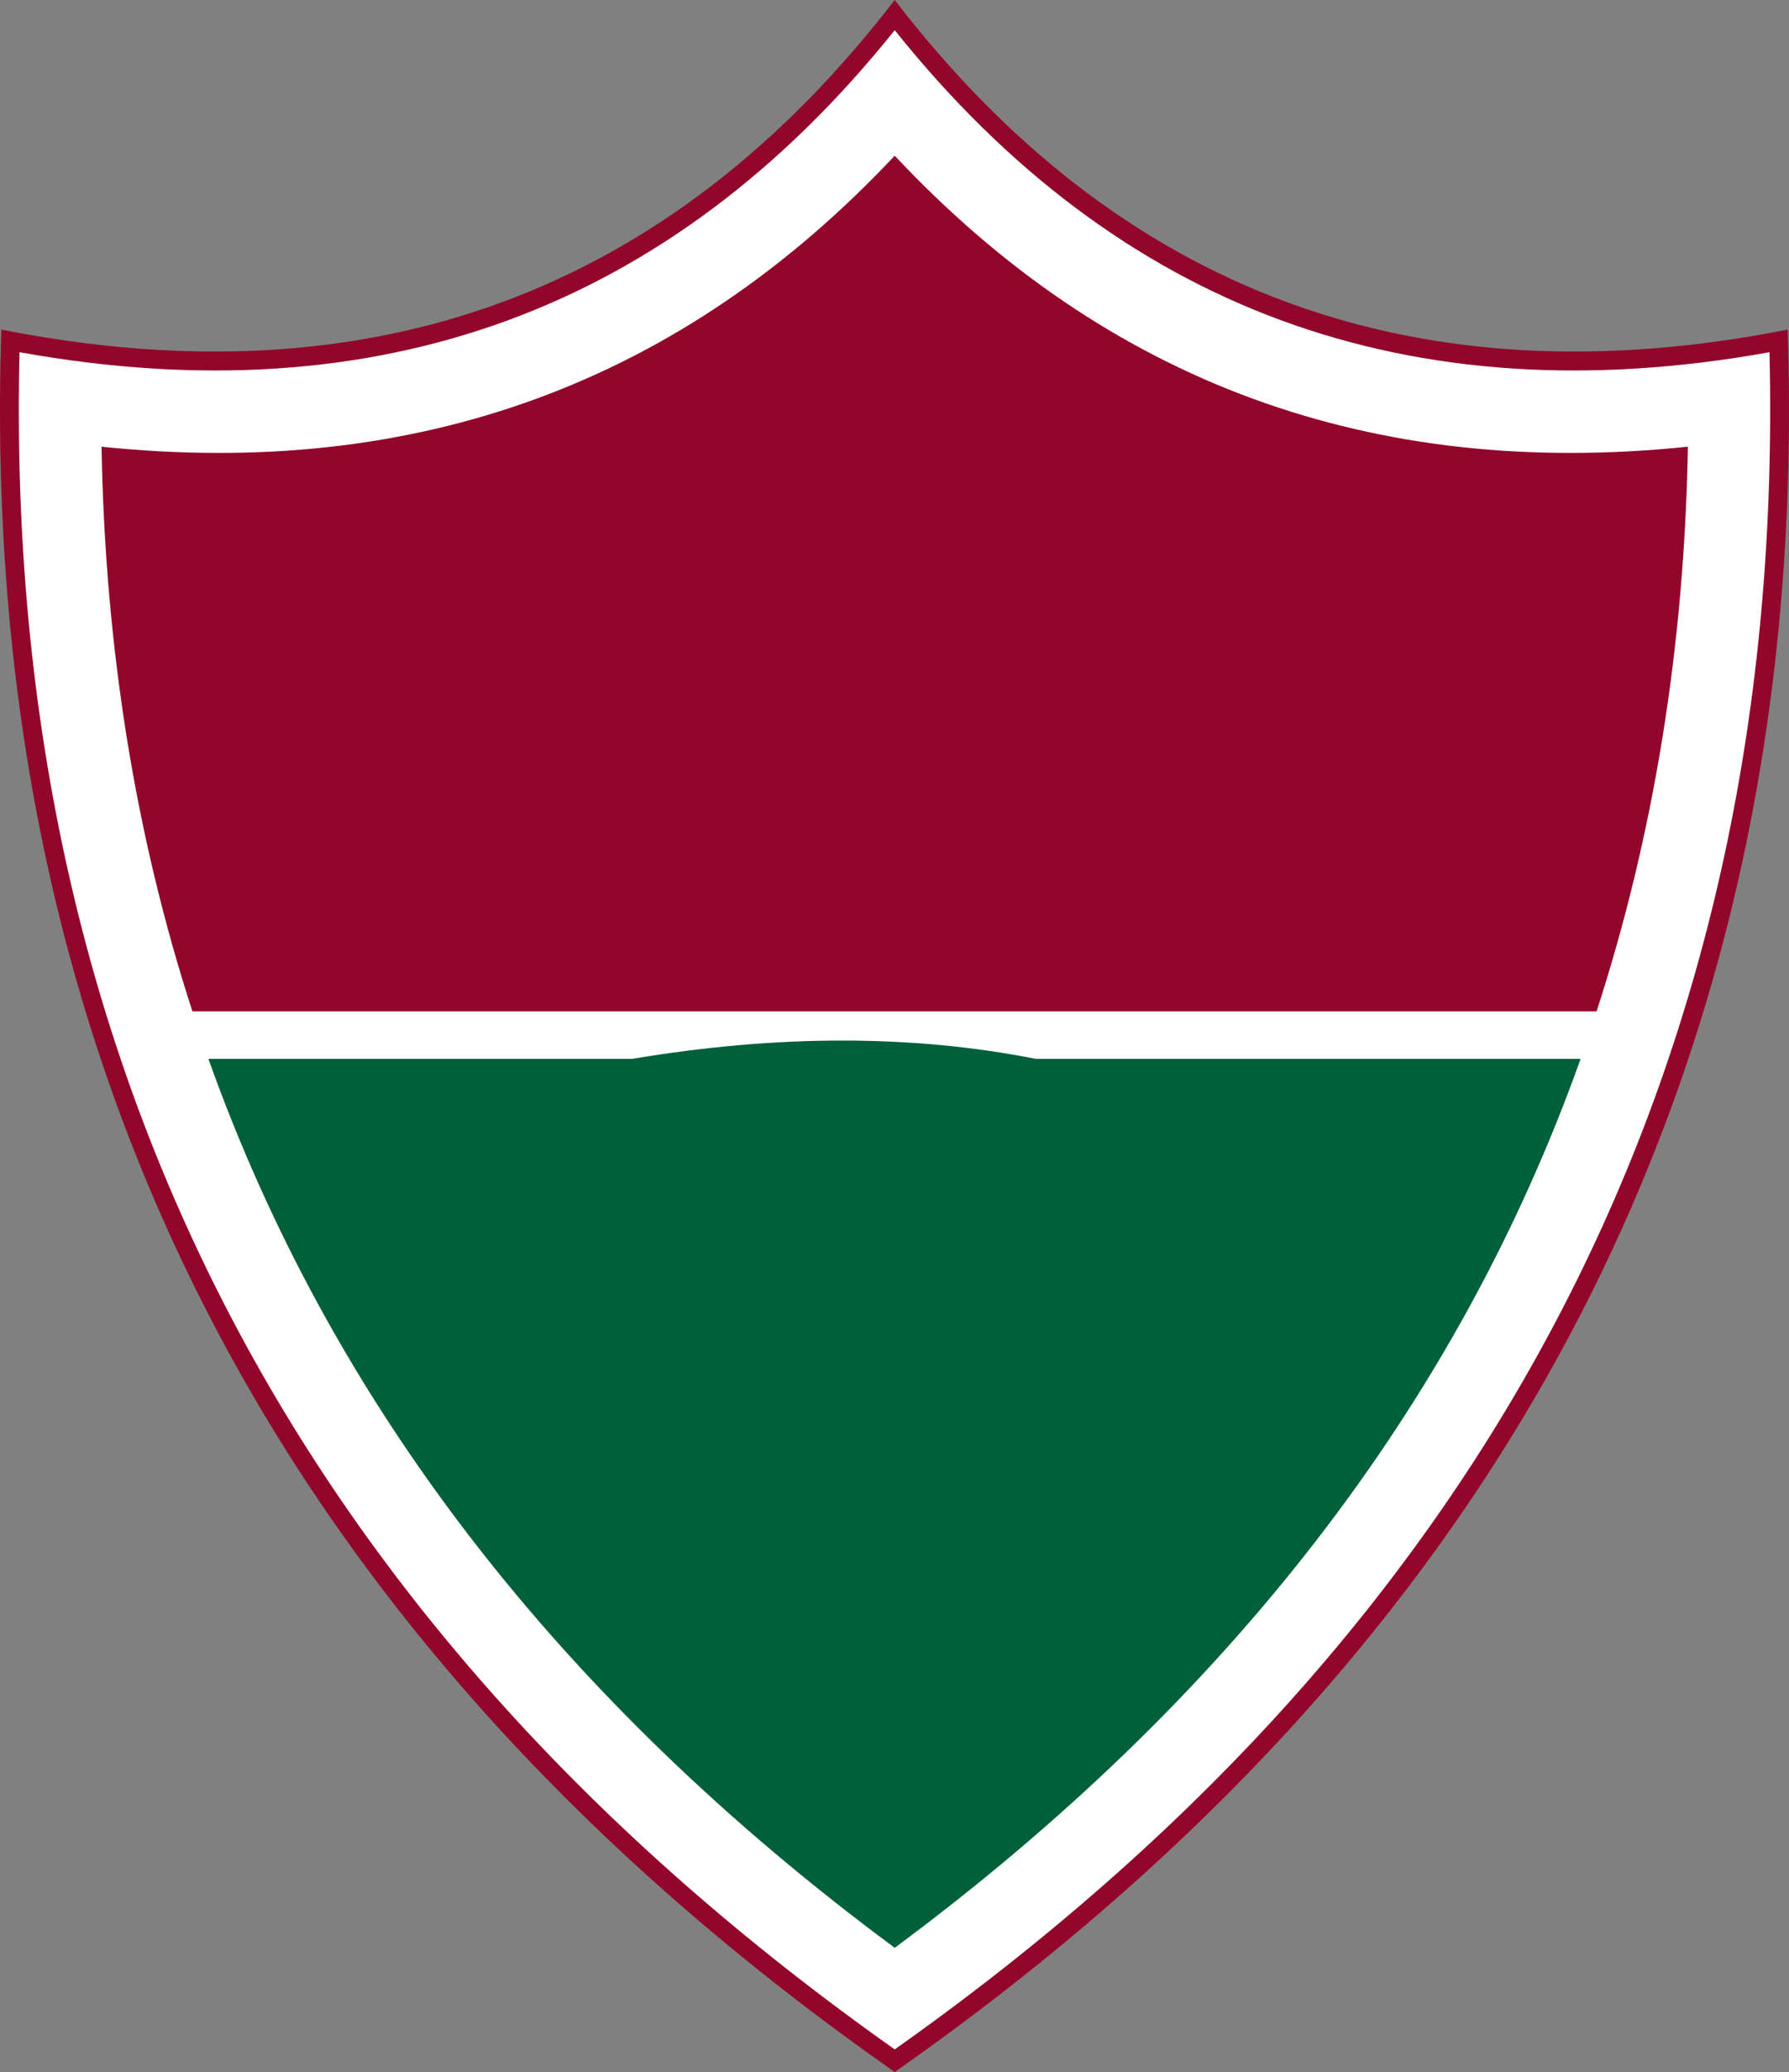 <?xml version="1.0" encoding="UTF-8" standalone="no"?>
<svg
   xml:space="preserve"
   width="381.822"
   height="442.002"
   version="1.0"
   id="svg11"
   sodipodi:docname="fluminense.svg"
   inkscape:version="1.4.2 (f4327f4, 2025-05-13)"
   xmlns:inkscape="http://www.inkscape.org/namespaces/inkscape"
   xmlns:sodipodi="http://sodipodi.sourceforge.net/DTD/sodipodi-0.dtd"
   xmlns="http://www.w3.org/2000/svg"
   xmlns:svg="http://www.w3.org/2000/svg"><rect width="100%" height="100%" fill="#808080" stroke="none"/><defs
     id="defs11" /><sodipodi:namedview
     id="namedview11"
     pagecolor="#ffffff"
     bordercolor="#000000"
     borderopacity="0.25"
     inkscape:showpageshadow="2"
     inkscape:pageopacity="0.0"
     inkscape:pagecheckerboard="0"
     inkscape:deskcolor="#d1d1d1"
     inkscape:zoom="1.8257835"
     inkscape:cx="190.87695"
     inkscape:cy="221.00101"
     inkscape:window-width="1920"
     inkscape:window-height="1009"
     inkscape:window-x="-8"
     inkscape:window-y="-8"
     inkscape:window-maximized="1"
     inkscape:current-layer="svg11" /><path
     fill="#92062A"
     d="M190.958 0C142.793 62.548 79.204 85.922.285 70.308c-5.111 155.285 58.479 279.15 190.672 371.694 132.101-92.544 195.687-216.409 190.58-371.694C302.617 85.922 239.029 62.548 190.958 0"
     id="path1" /><path
     fill="#FFF"
     d="M190.958 6.435Q119.276 95.856 4.165 75.134C.569 225.874 62.738 346.618 190.958 437.176c128.126-90.558 190.296-211.302 186.7-362.042-76.746 13.815-139.009-9.085-186.7-68.699"
     id="path2" /><path
     fill="#92062a"
     d="M 190.958,33.214 C 145.442,81.665 89.044,102.293 21.67,95.29 c 0.757,42.771 7.191,82.893 19.398,120.459 H 340.752 C 352.96,178.183 359.488,138.061 360.244,95.29 292.87,102.293 236.38,81.665 190.958,33.214"
     id="path3"
     sodipodi:nodetypes="cccccc" /><path
     fill="#006039"
     d="M221.05 225.874c-26.309-5.203-55.075-5.203-86.111 0H44.476c26.211 73.524 75.037 136.739 146.482 189.633 71.35-52.895 120.174-116.109 146.388-189.633z"
     id="path4" /></svg>
